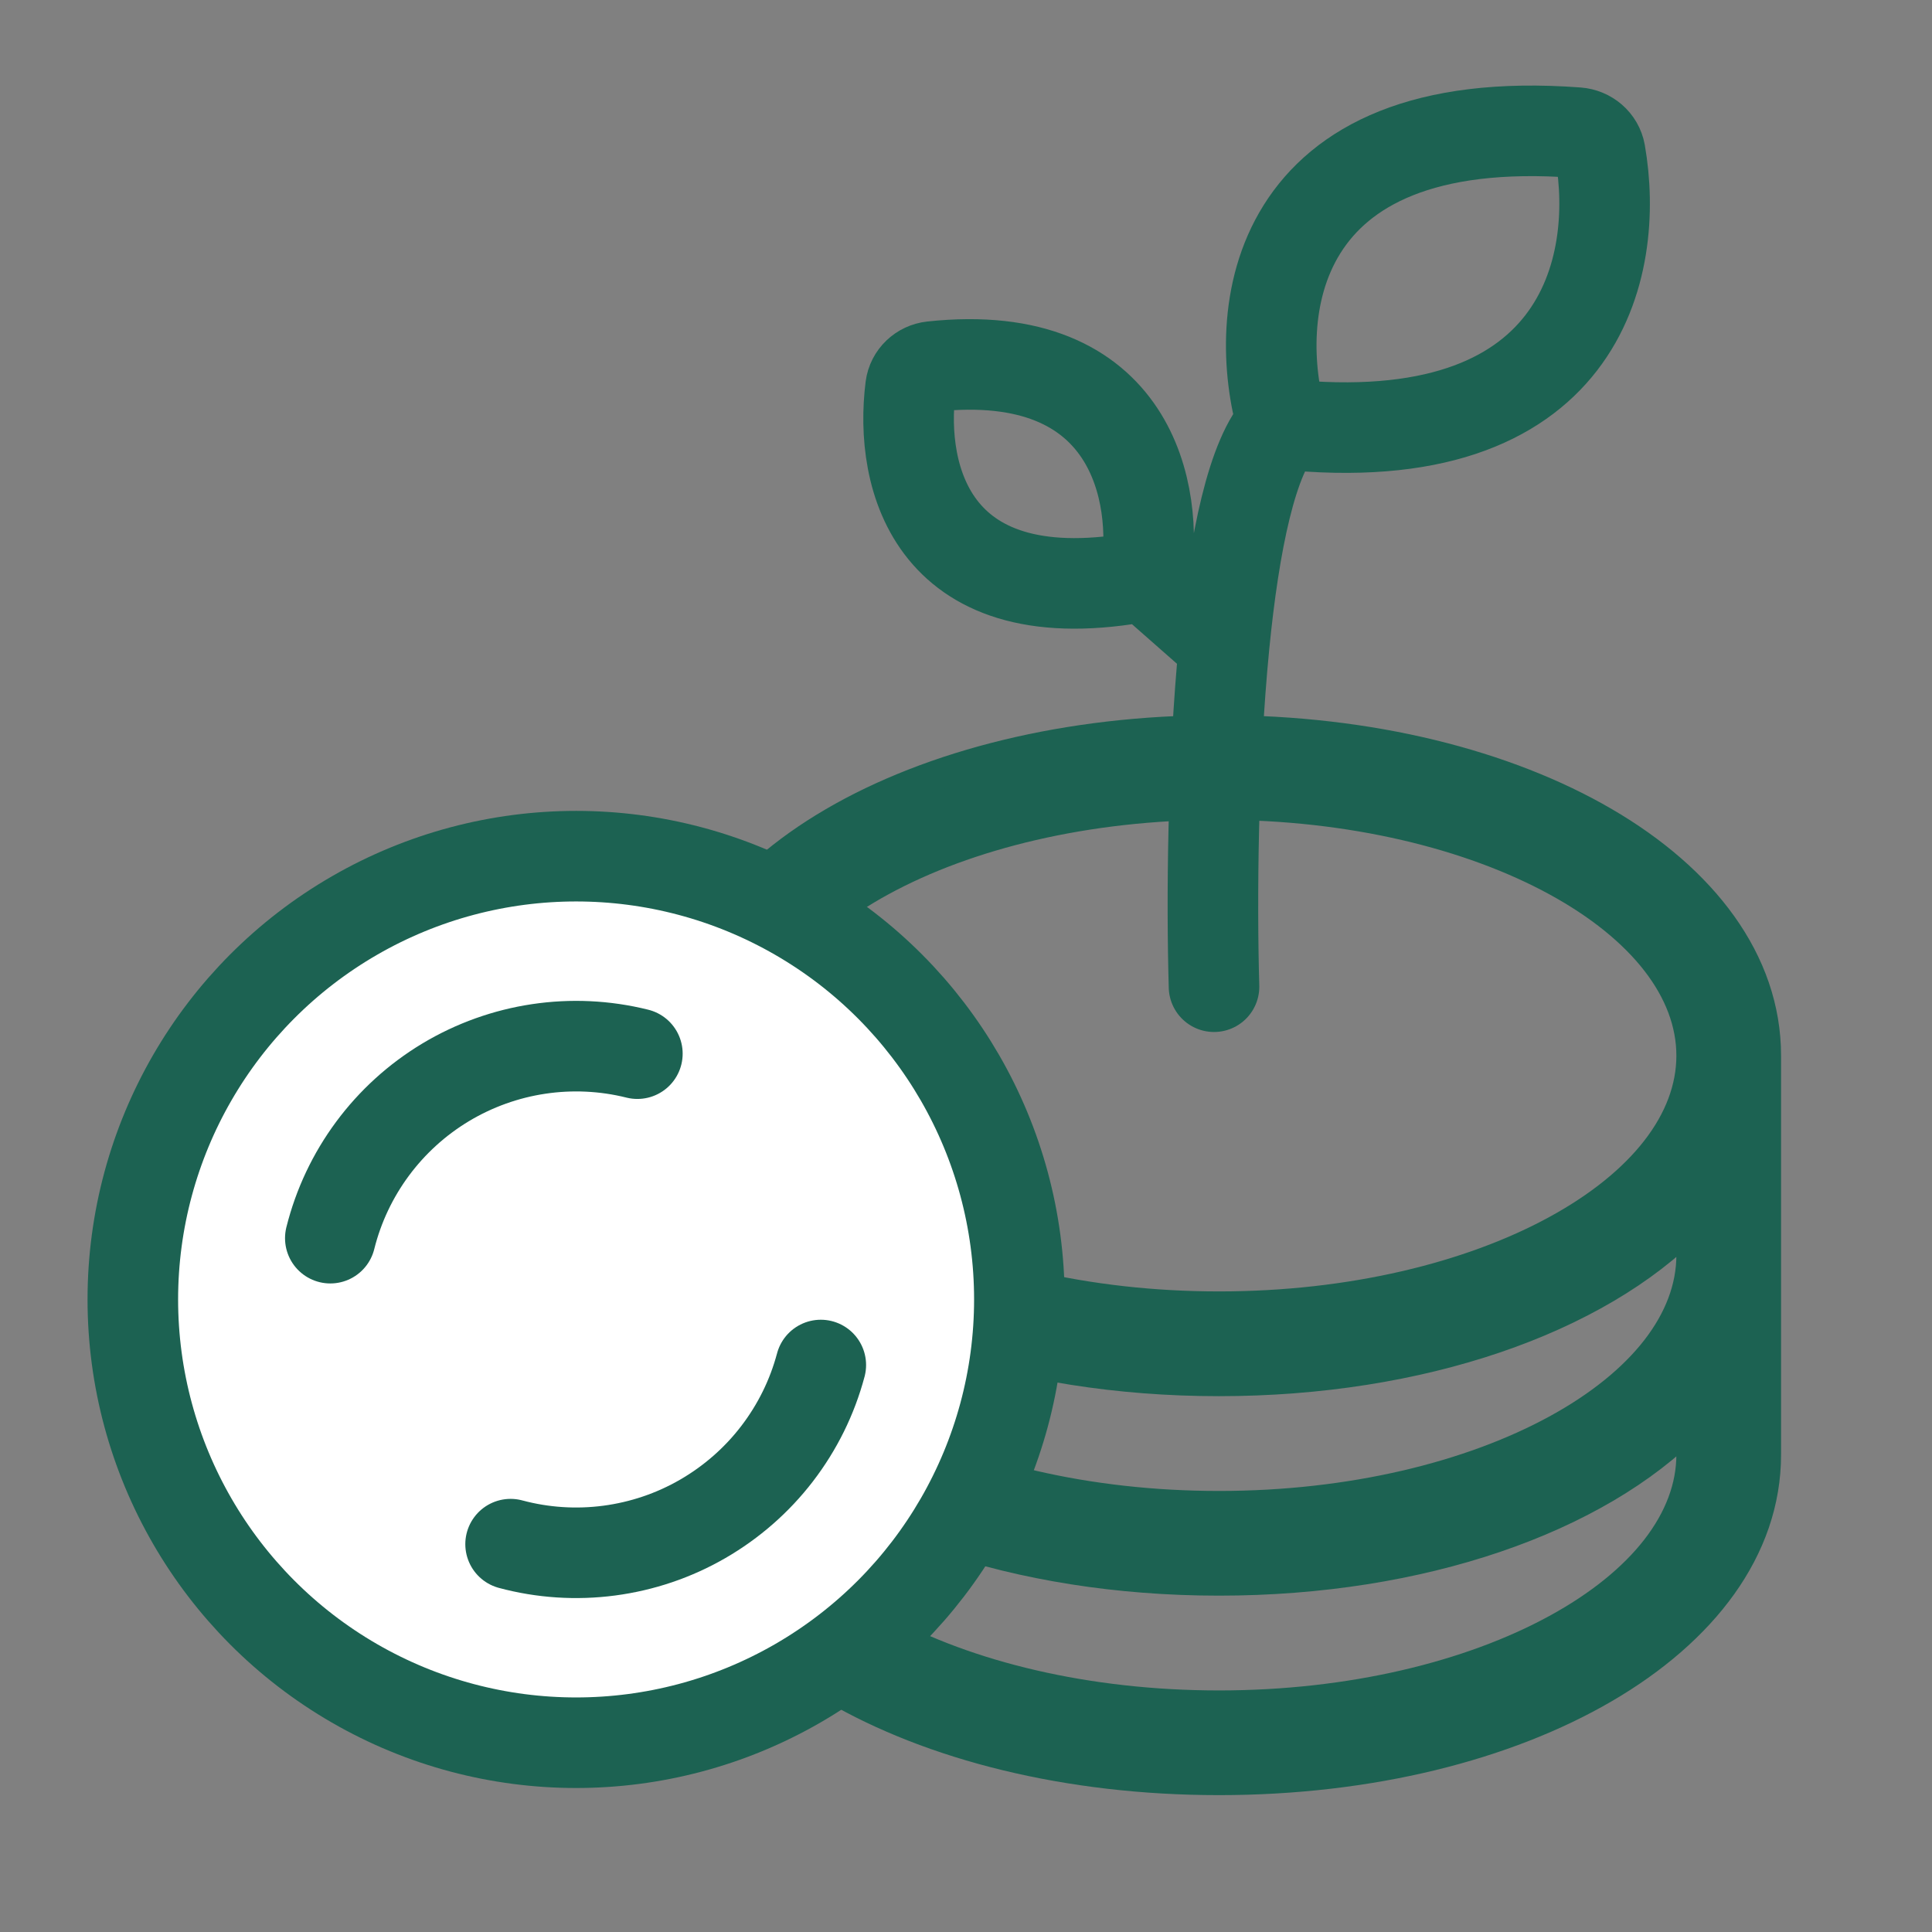 <svg width="32" height="32" viewBox="0 0 32 32" fill="none" xmlns="http://www.w3.org/2000/svg">
<rect x="0" y="0" width="32" height="32" fill="#808080" stroke="none"/>
<path d="M20.189 12.095C17.684 12.095 15.435 12.667 13.805 13.618C12.178 14.567 11.128 15.921 11.128 17.485V20.789V24.093C11.128 25.658 12.178 27.011 13.805 27.96C15.435 28.911 17.684 29.483 20.189 29.483C22.694 29.483 24.942 28.911 26.573 27.96C28.2 27.011 29.25 25.658 29.25 24.093V20.789V17.485C29.25 15.921 28.2 14.567 26.573 13.618C24.942 12.667 22.694 12.095 20.189 12.095ZM28.016 24.093C28.016 25.173 27.207 26.208 25.778 26.987C24.358 27.762 22.382 28.249 20.189 28.249C17.996 28.249 16.02 27.762 14.6 26.987C13.171 26.208 12.362 25.173 12.362 24.093V23.551C13.934 25.156 16.843 26.179 20.189 26.179C23.535 26.179 26.444 25.156 28.016 23.551V24.093ZM28.016 20.789C28.016 21.869 27.207 22.904 25.778 23.683C24.358 24.457 22.382 24.945 20.189 24.945C17.996 24.945 16.02 24.457 14.6 23.683C13.171 22.904 12.362 21.869 12.362 20.789V20.247C13.934 21.852 16.843 22.875 20.189 22.875C23.535 22.875 26.444 21.852 28.016 20.247V20.789ZM20.189 21.64C17.996 21.64 16.02 21.153 14.6 20.379C13.171 19.6 12.362 18.565 12.362 17.485C12.362 16.405 13.171 15.37 14.6 14.591C16.02 13.817 17.996 13.329 20.189 13.329C22.382 13.329 24.358 13.817 25.778 14.591C27.207 15.37 28.016 16.405 28.016 17.485C28.016 18.565 27.207 19.6 25.778 20.379C24.358 21.153 22.382 21.64 20.189 21.64Z" fill="#1C6252" stroke="#1C6252" stroke-width="0.5"/>
<path d="M20.108 16.343C20.067 14.918 20.084 12.648 20.276 10.683M21.239 7.025C20.721 5.232 21.001 1.814 26.125 2.197C26.312 2.211 26.471 2.345 26.504 2.529C26.835 4.415 26.206 7.545 21.239 7.025ZM21.239 7.025C20.737 7.532 20.442 8.995 20.276 10.683M20.276 10.683L18.977 9.54M18.977 9.54C19.197 8.208 18.777 5.712 15.439 6.071C15.255 6.091 15.106 6.231 15.082 6.414C14.893 7.903 15.43 10.223 18.977 9.54Z" stroke="#1C6252" stroke-width="1.5" stroke-linecap="round"/>
<circle cx="9.542" cy="21.523" r="7.342" fill="white" stroke="#1C6252" stroke-width="1.5"/>
<path d="M5.471 20.508C5.74 19.429 6.428 18.5 7.381 17.927C8.335 17.354 9.478 17.183 10.557 17.452" stroke="#1C6252" stroke-width="1.5" stroke-linecap="round"/>
<path d="M13.595 22.609C13.453 23.142 13.207 23.64 12.871 24.078C12.536 24.515 12.117 24.881 11.64 25.157C11.163 25.433 10.636 25.611 10.09 25.683C9.544 25.755 8.989 25.719 8.457 25.576" stroke="#1C6252" stroke-width="1.5" stroke-linecap="round"/>
</svg>
